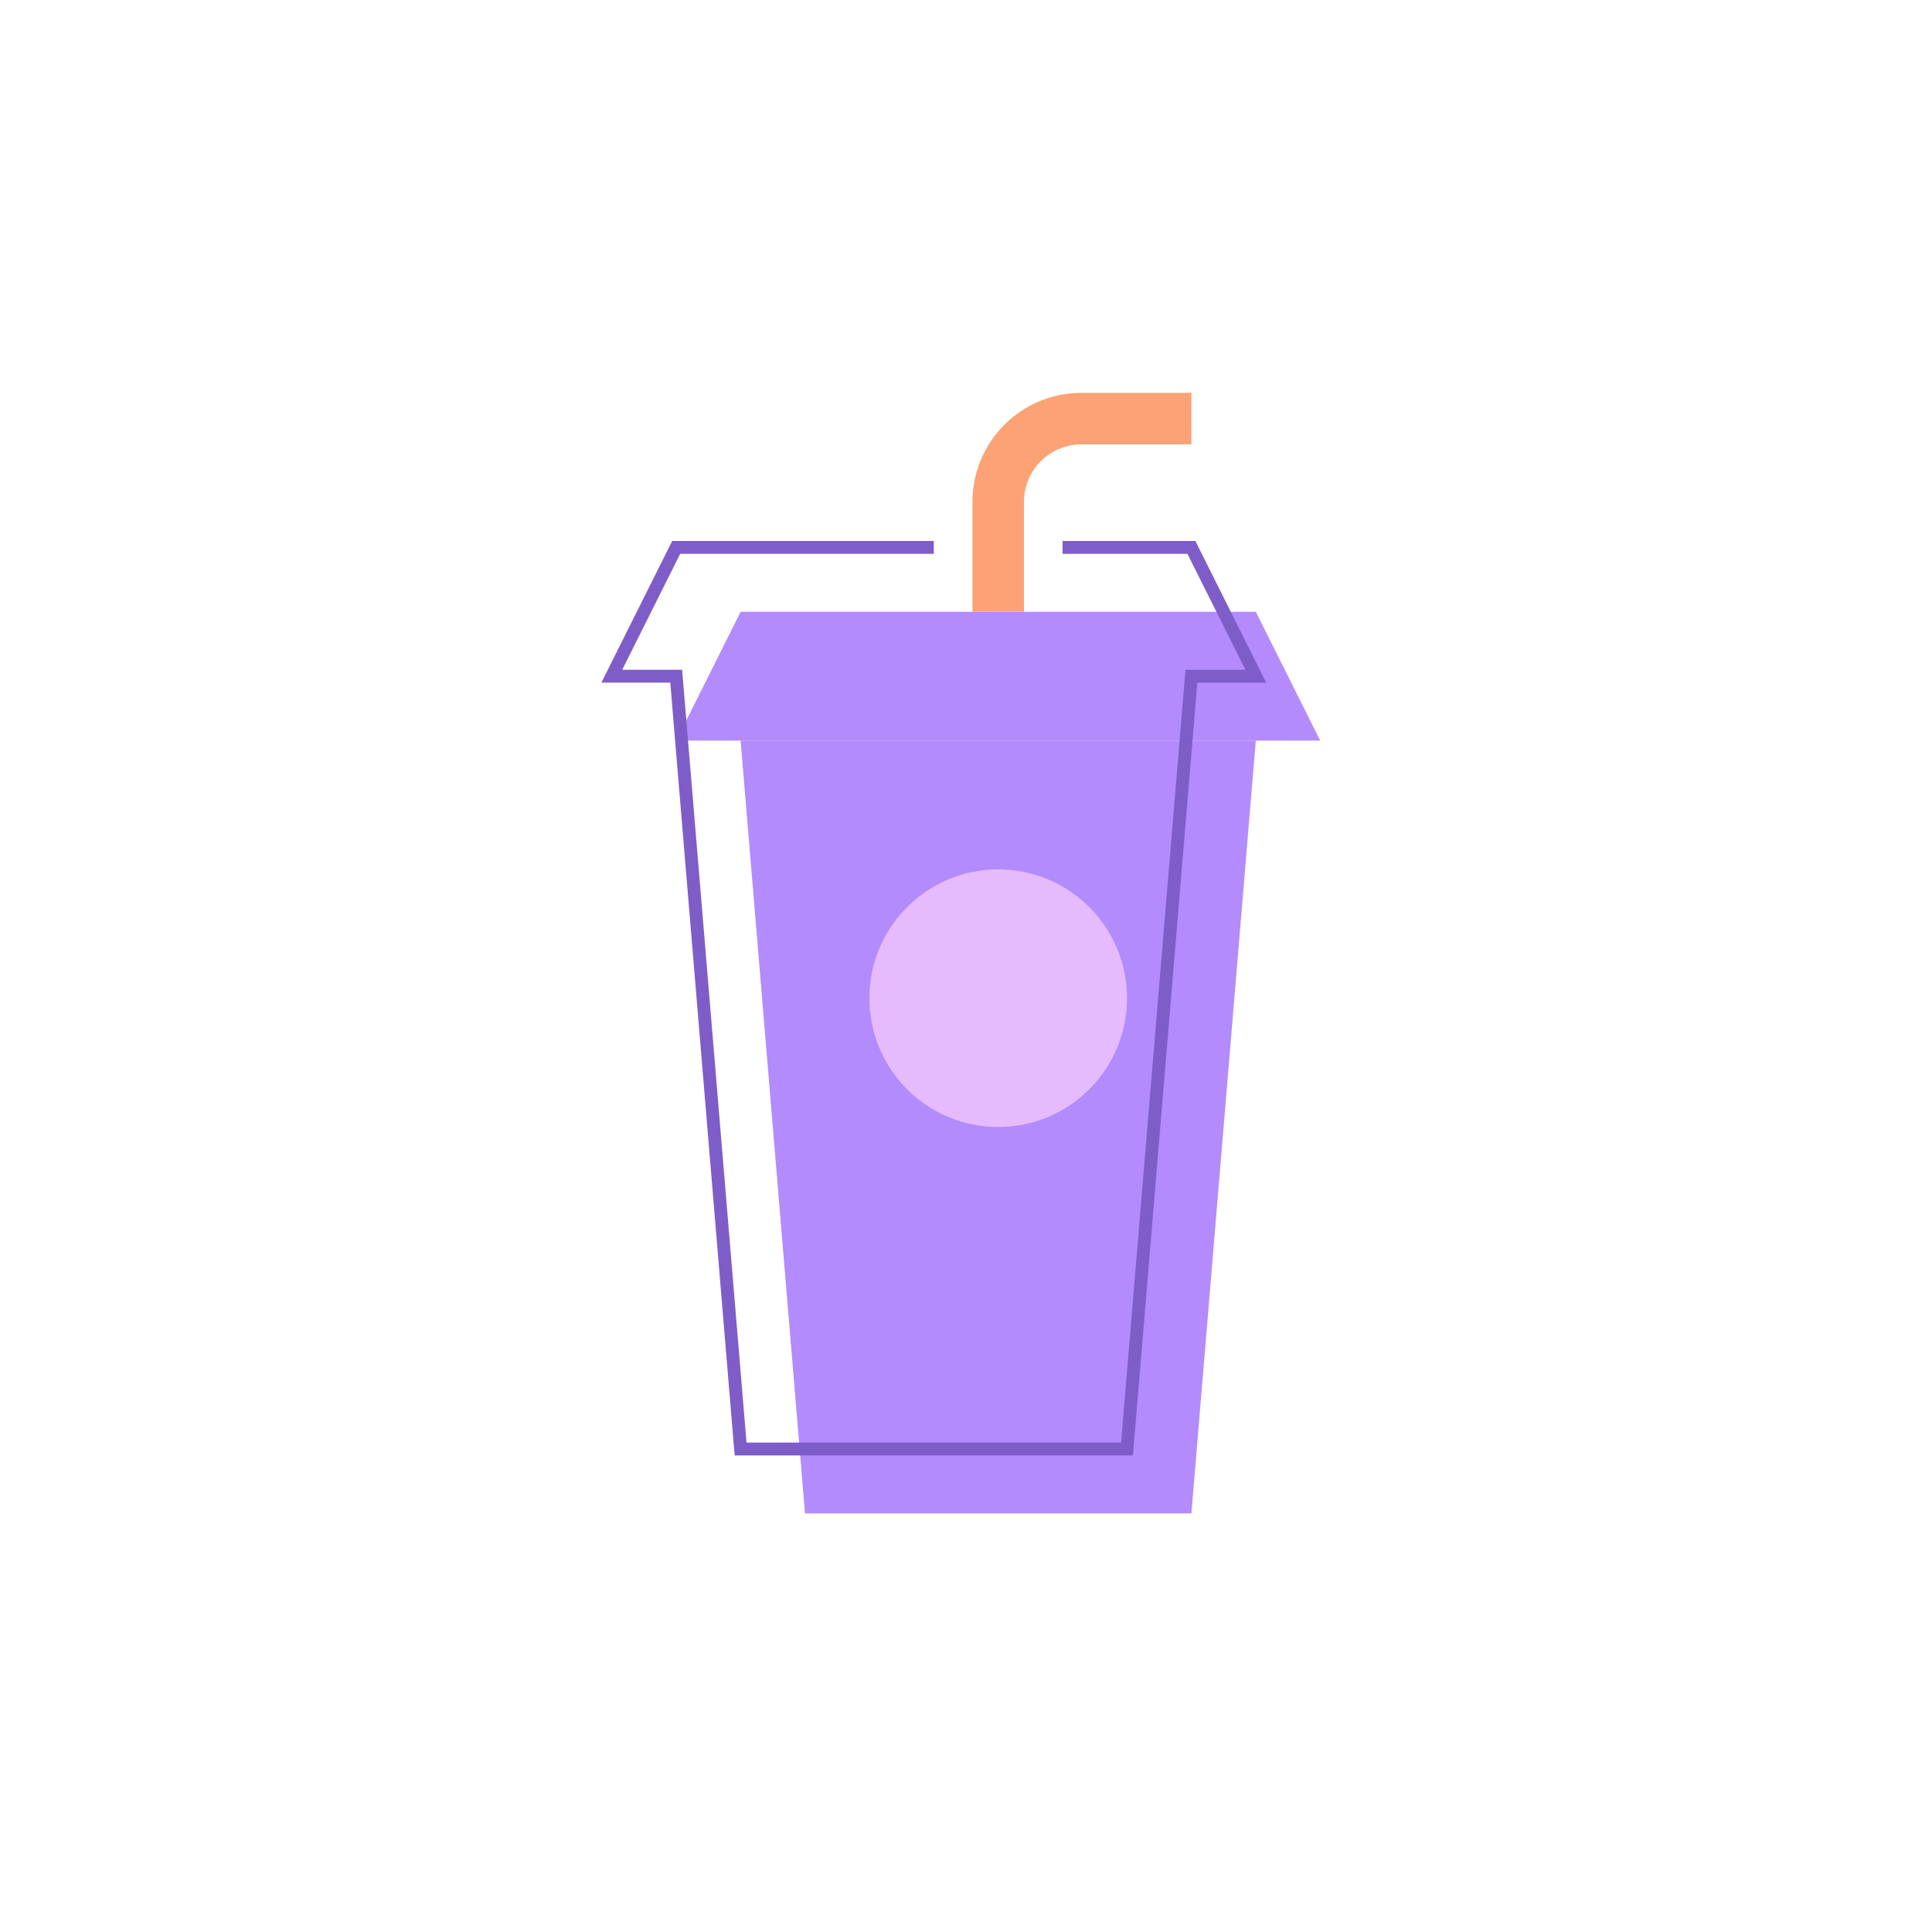 <svg id="Livello_1" data-name="Livello 1" xmlns="http://www.w3.org/2000/svg" viewBox="0 0 150 150"><defs><style>.cls-1{fill:#b38bfc;}.cls-2{fill:#e6bbfd;}.cls-3,.cls-4{fill:none;}.cls-3{stroke:#7f5dc8;}.cls-4{stroke:#fda274;stroke-width:4px;}</style></defs><title>Sugar Icons</title><polygon class="cls-1" points="97.5 57.5 57.5 57.5 62.5 117.5 92.5 117.5 97.5 57.5"/><circle class="cls-2" cx="77.5" cy="77.5" r="10"/><polygon class="cls-1" points="97.5 47.5 57.5 47.5 52.5 57.5 102.5 57.5 97.5 47.5"/><polyline class="cls-3" points="72.5 42.5 52.5 42.5 47.5 52.5 52.5 52.5 57.5 112.5 87.5 112.5 92.5 52.5 97.5 52.5 92.5 42.5 82.497 42.5"/><path class="cls-4" d="M77.5,47.5V38.971A6.471,6.471,0,0,1,83.971,32.5H92.5"/></svg>